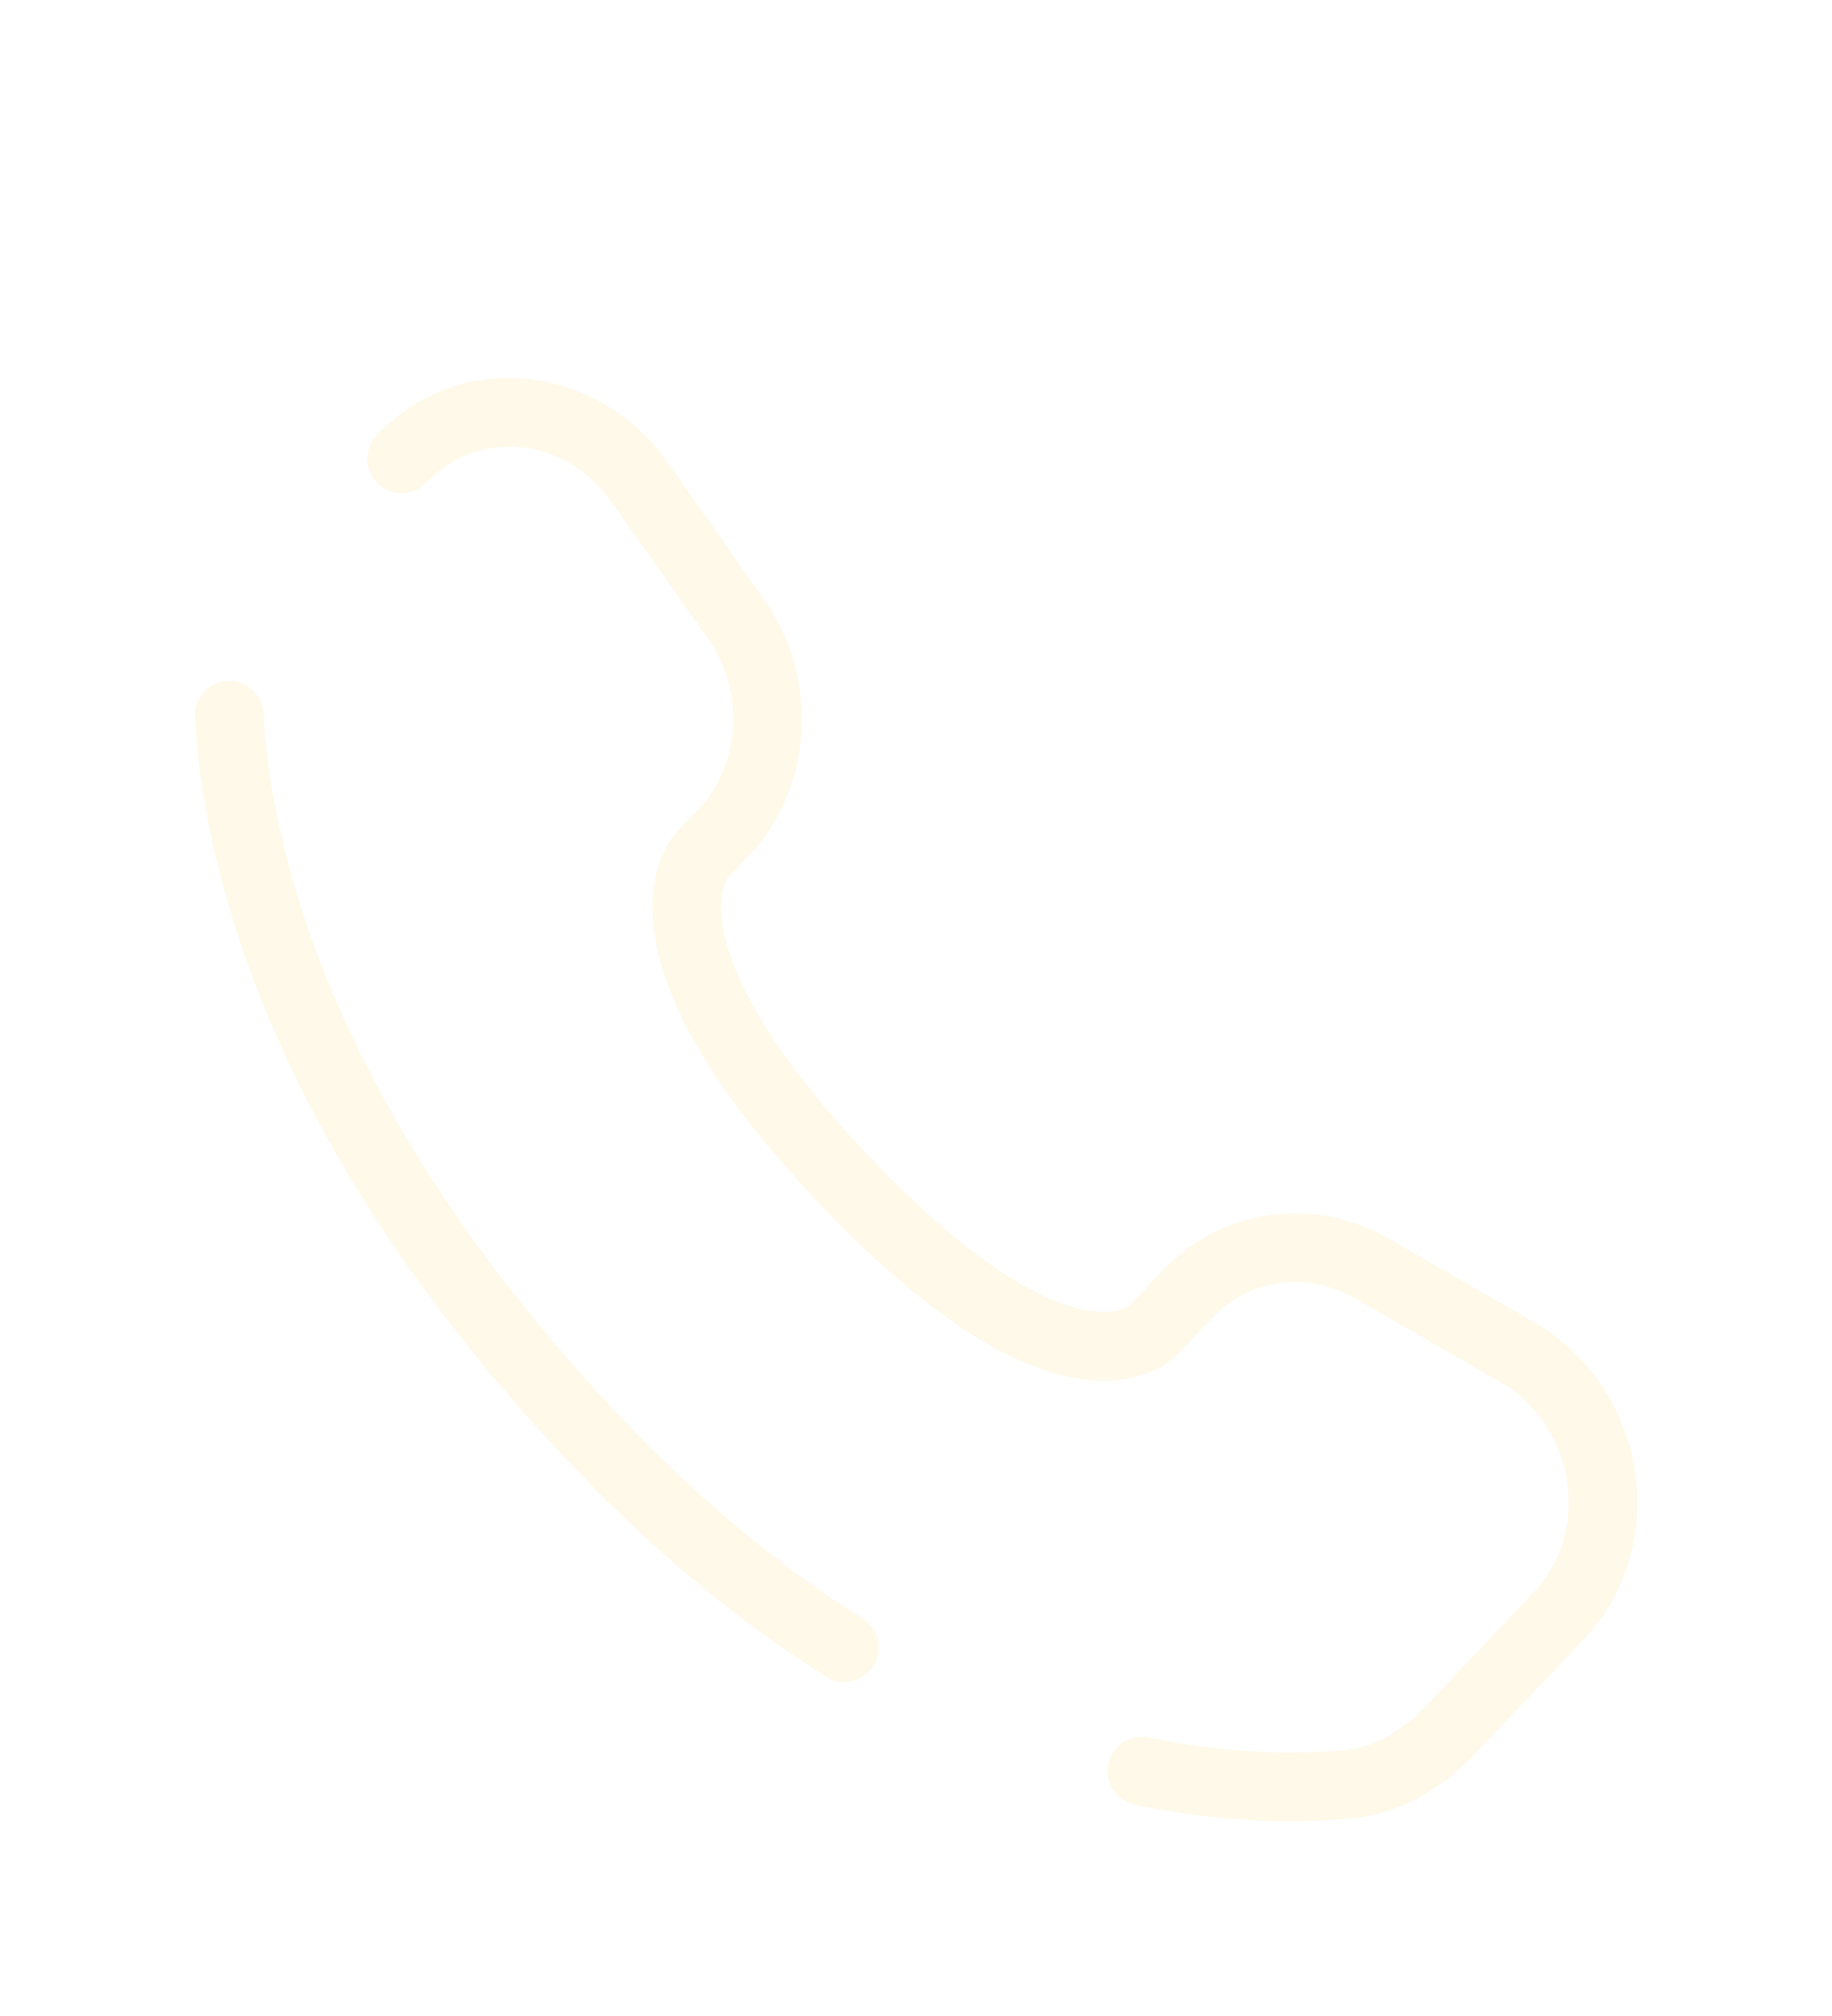 <svg width="40" height="44" viewBox="0 0 40 44" fill="none" xmlns="http://www.w3.org/2000/svg">
<g filter="url(#filter0_d_2126_317)">
<path d="M25.168 25.045L25.712 25.562L25.712 25.562L25.168 25.045ZM25.927 24.246L25.383 23.73V23.73L25.927 24.246ZM29.955 23.687L29.581 24.337L29.955 23.687ZM33.139 25.52L32.765 26.17L33.139 25.52ZM34.036 31.264L34.58 31.781L34.036 31.264ZM31.669 33.757L31.125 33.24L31.669 33.757ZM29.46 34.938L29.534 35.685L29.46 34.938ZM13.026 27.459L13.569 26.942L13.026 27.459ZM5.754 11.57C5.732 11.156 5.378 10.839 4.965 10.861C4.551 10.883 4.234 11.236 4.256 11.65L5.754 11.57ZM15.318 14.675L15.862 15.192L15.318 14.675ZM15.796 14.172L16.34 14.688L15.796 14.172ZM16.057 9.489L16.669 9.056V9.056L16.057 9.489ZM13.956 6.516L13.343 6.949V6.949L13.956 6.516ZM8.225 5.498C7.94 5.798 7.952 6.273 8.253 6.558C8.553 6.843 9.028 6.831 9.313 6.531L8.225 5.498ZM18.439 21.76L18.982 21.243L18.439 21.76ZM18.04 32.597C18.39 32.818 18.853 32.712 19.074 32.361C19.294 32.011 19.188 31.547 18.838 31.327L18.04 32.597ZM25.086 33.92C24.68 33.835 24.283 34.095 24.198 34.501C24.113 34.906 24.373 35.303 24.778 35.388L25.086 33.92ZM25.712 25.562L26.471 24.763L25.383 23.73L24.624 24.529L25.712 25.562ZM29.581 24.337L32.765 26.17L33.513 24.87L30.329 23.037L29.581 24.337ZM33.492 30.747L31.125 33.24L32.212 34.273L34.58 31.781L33.492 30.747ZM13.569 26.942C7.024 20.05 5.895 14.199 5.754 11.57L4.256 11.65C4.415 14.619 5.679 20.813 12.482 27.975L13.569 26.942ZM15.862 15.192L16.34 14.688L15.252 13.655L14.774 14.159L15.862 15.192ZM16.669 9.056L14.568 6.083L13.343 6.949L15.445 9.921L16.669 9.056ZM15.318 14.675C14.774 14.159 14.773 14.159 14.773 14.16C14.773 14.16 14.772 14.161 14.771 14.162C14.77 14.163 14.769 14.164 14.768 14.165C14.766 14.167 14.764 14.169 14.762 14.172C14.757 14.177 14.752 14.182 14.747 14.188C14.736 14.201 14.724 14.215 14.711 14.232C14.684 14.266 14.652 14.309 14.618 14.363C14.55 14.469 14.473 14.615 14.406 14.802C14.272 15.18 14.19 15.703 14.289 16.382C14.486 17.723 15.383 19.631 17.895 22.276L18.982 21.243C16.57 18.703 15.906 17.069 15.774 16.164C15.708 15.72 15.77 15.444 15.819 15.304C15.845 15.232 15.87 15.189 15.882 15.171C15.887 15.162 15.89 15.16 15.887 15.163C15.886 15.165 15.883 15.168 15.879 15.173C15.877 15.175 15.874 15.178 15.871 15.181C15.87 15.183 15.868 15.184 15.867 15.186C15.866 15.187 15.865 15.188 15.864 15.189C15.864 15.189 15.863 15.19 15.863 15.19C15.862 15.191 15.862 15.192 15.318 14.675ZM17.895 22.276C20.403 24.917 22.226 25.875 23.53 26.087C24.194 26.195 24.71 26.107 25.084 25.959C25.268 25.886 25.411 25.802 25.515 25.729C25.566 25.692 25.608 25.658 25.641 25.629C25.657 25.615 25.671 25.602 25.683 25.591C25.689 25.585 25.694 25.58 25.699 25.575C25.701 25.573 25.704 25.57 25.706 25.568C25.707 25.567 25.708 25.566 25.709 25.565C25.709 25.564 25.71 25.564 25.71 25.563C25.711 25.563 25.712 25.562 25.168 25.045C24.624 24.529 24.625 24.528 24.625 24.527C24.626 24.527 24.626 24.526 24.627 24.526C24.628 24.525 24.629 24.524 24.629 24.523C24.631 24.522 24.633 24.52 24.634 24.518C24.637 24.515 24.64 24.513 24.642 24.511C24.647 24.506 24.65 24.503 24.652 24.502C24.656 24.498 24.654 24.5 24.647 24.505C24.633 24.515 24.596 24.539 24.534 24.563C24.416 24.61 24.174 24.672 23.77 24.607C22.941 24.472 21.4 23.788 18.982 21.243L17.895 22.276ZM14.568 6.083C13.046 3.93 10.034 3.593 8.225 5.498L9.313 6.531C10.419 5.367 12.322 5.505 13.343 6.949L14.568 6.083ZM31.125 33.24C30.605 33.787 30.014 34.13 29.387 34.192L29.534 35.685C30.625 35.577 31.528 34.993 32.212 34.273L31.125 33.24ZM16.34 14.688C17.778 13.174 17.891 10.783 16.669 9.056L15.445 9.921C16.278 11.1 16.169 12.69 15.252 13.655L16.34 14.688ZM32.765 26.17C34.404 27.113 34.744 29.429 33.492 30.747L34.58 31.781C36.524 29.734 35.964 26.281 33.513 24.87L32.765 26.17ZM26.471 24.763C27.276 23.915 28.531 23.733 29.581 24.337L30.329 23.037C28.693 22.096 26.677 22.368 25.383 23.73L26.471 24.763ZM18.838 31.327C17.161 30.273 15.384 28.852 13.569 26.942L12.482 27.975C14.378 29.971 16.251 31.474 18.04 32.597L18.838 31.327ZM29.387 34.192C28.433 34.286 26.94 34.308 25.086 33.92L24.778 35.388C26.802 35.812 28.451 35.792 29.534 35.685L29.387 34.192Z" fill="#FFF9EA"/>
</g>
<defs>
<filter id="filter0_d_2126_317" x="-4" y="0" width="48" height="48" filterUnits="userSpaceOnUse" color-interpolation-filters="sRGB">
<feFlood flood-opacity="0" result="BackgroundImageFix"/>
<feColorMatrix in="SourceAlpha" type="matrix" values="0 0 0 0 0 0 0 0 0 0 0 0 0 0 0 0 0 0 127 0" result="hardAlpha"/>
<feOffset dy="4"/>
<feGaussianBlur stdDeviation="2"/>
<feComposite in2="hardAlpha" operator="out"/>
<feColorMatrix type="matrix" values="0 0 0 0 0 0 0 0 0 0 0 0 0 0 0 0 0 0 0.25 0"/>
<feBlend mode="normal" in2="BackgroundImageFix" result="effect1_dropShadow_2126_317"/>
<feBlend mode="normal" in="SourceGraphic" in2="effect1_dropShadow_2126_317" result="shape"/>
</filter>
</defs>
</svg>
